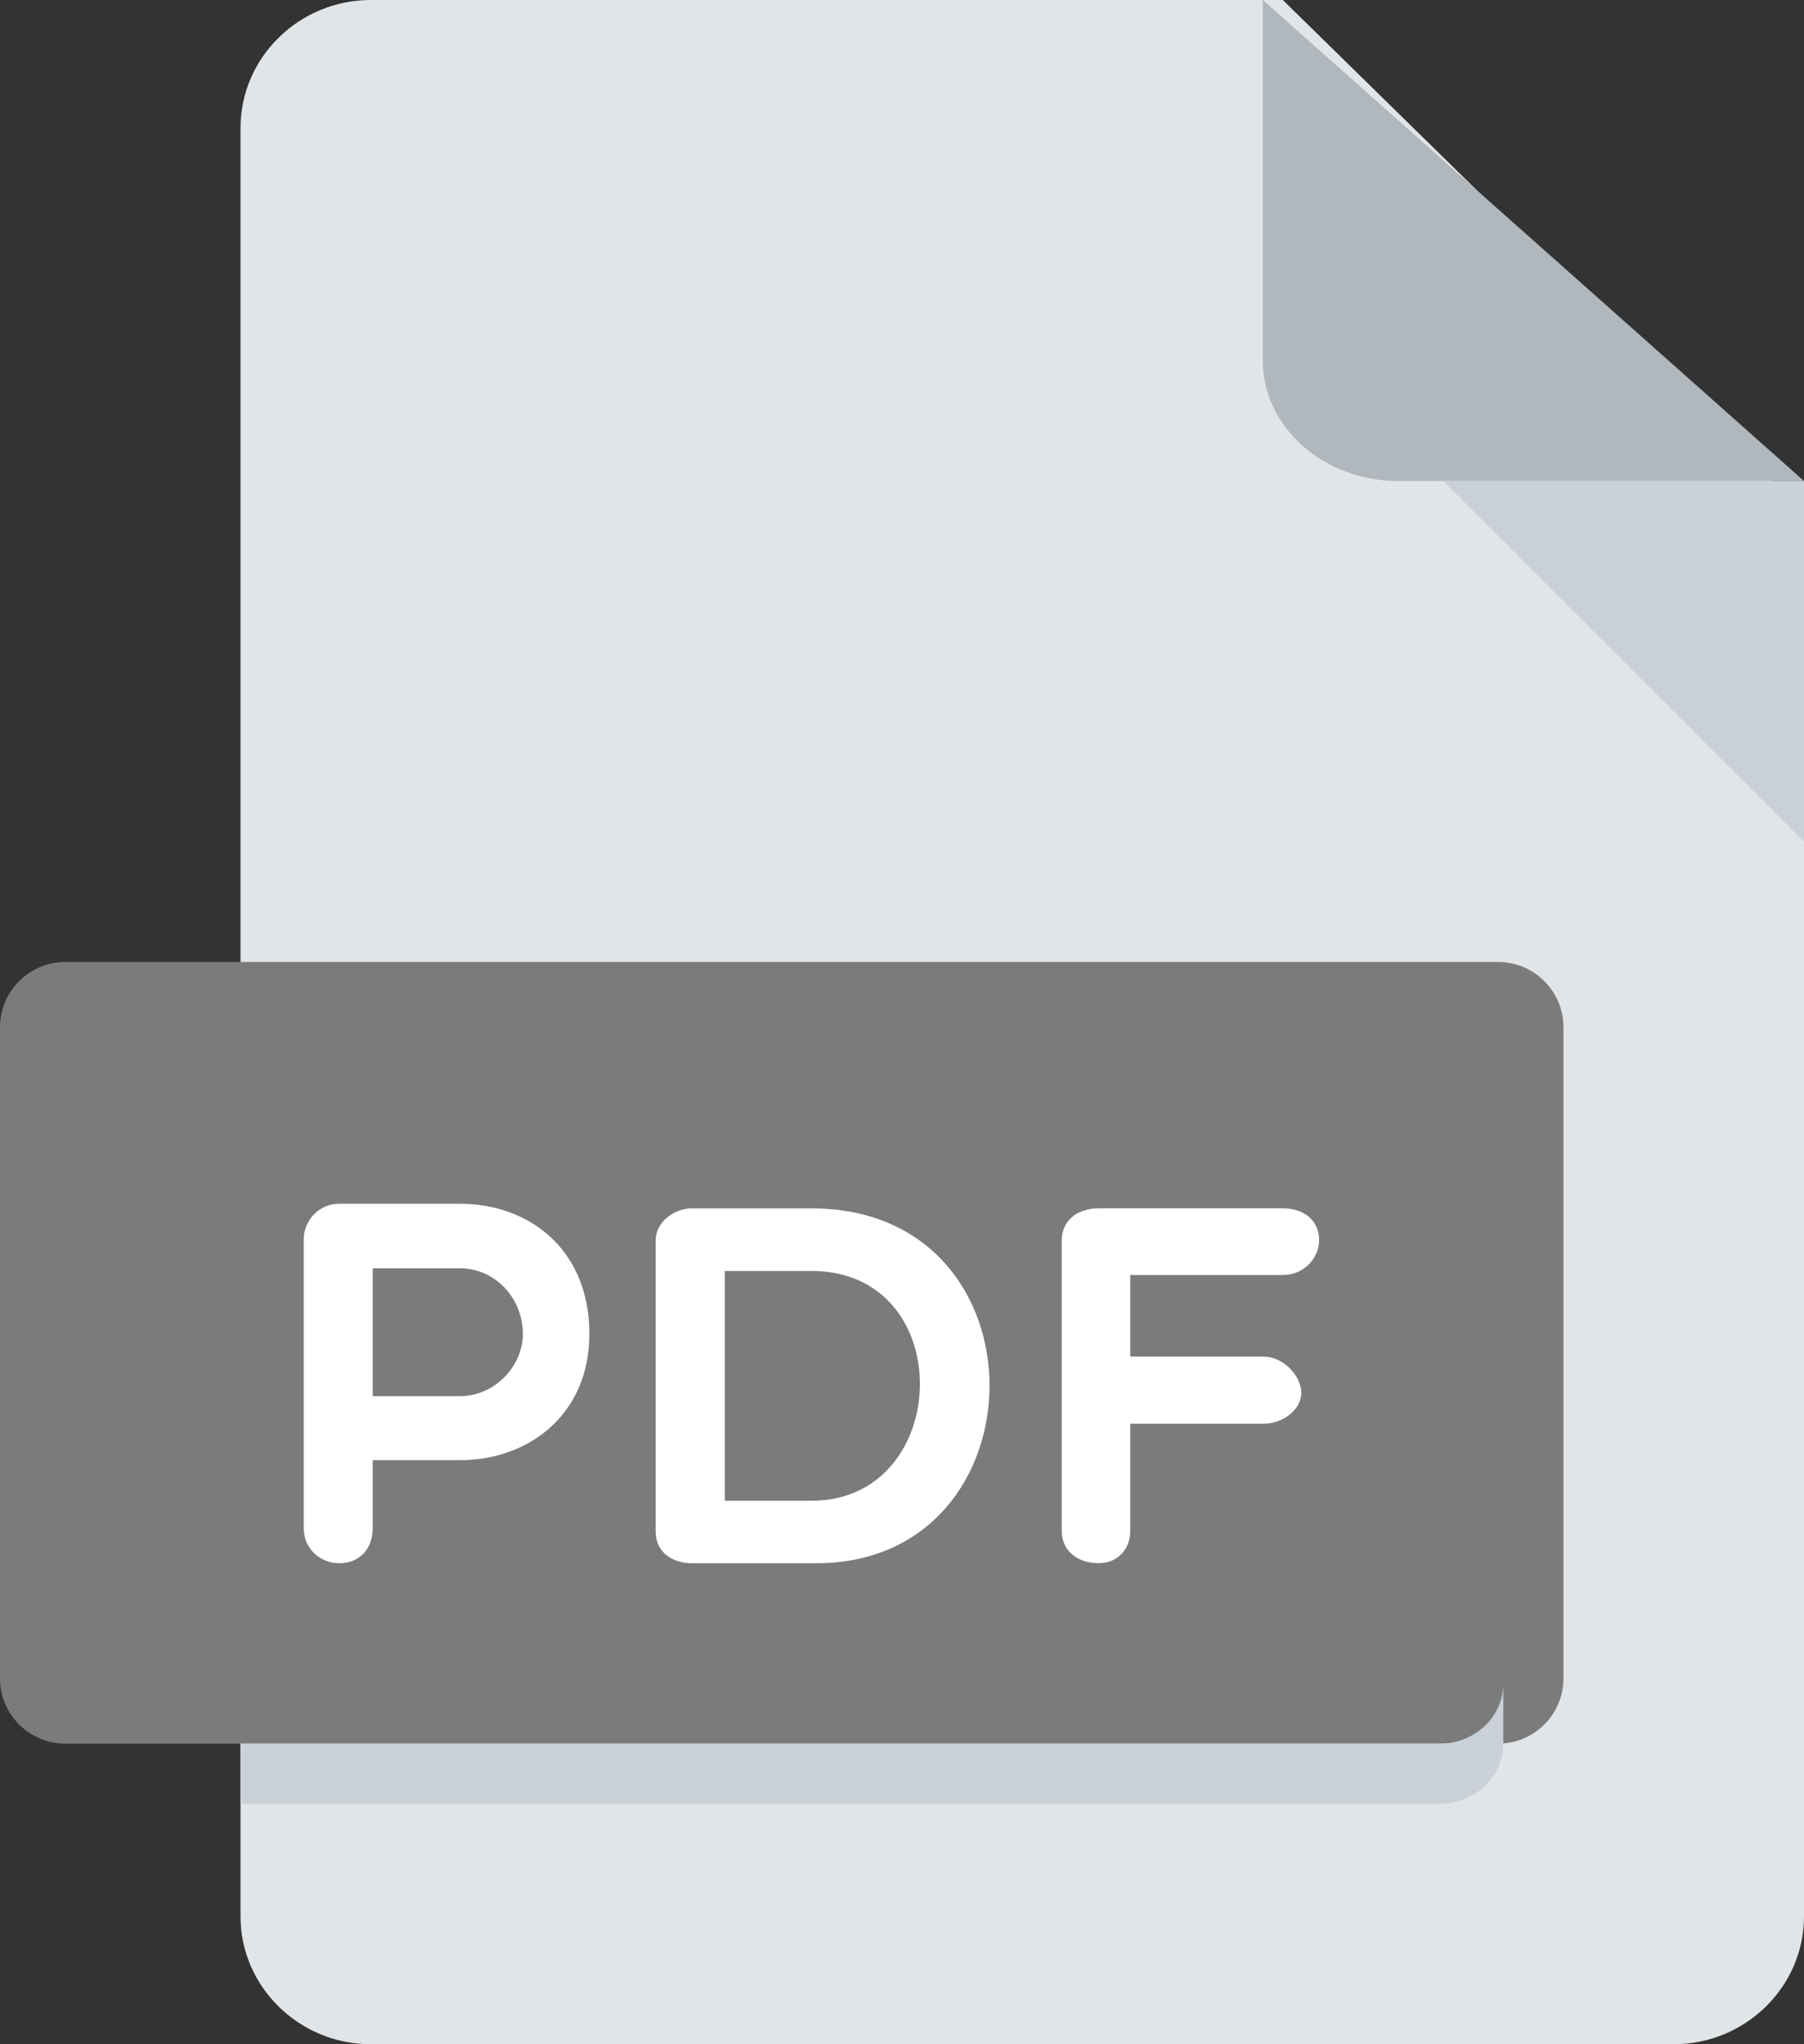 <?xml version="1.0" encoding="UTF-8"?>
<svg width="30px" height="34px" viewBox="0 0 30 34" version="1.1" xmlns="http://www.w3.org/2000/svg" xmlns:xlink="http://www.w3.org/1999/xlink">
    <rect x="0" y="0" width="30" height="34" fill="#333333" stroke="none"/>
    <!-- Generator: Sketch 51.2 (57519) - http://www.bohemiancoding.com/sketch -->
    <title>pdf</title>
    <desc>Created with Sketch.</desc>
    <defs></defs>
    <g id="Layout.Desktop" stroke="none" stroke-width="1" fill="none" fill-rule="evenodd">
        <g id="Главная" transform="translate(-1048, -3827)" fill-rule="nonzero">
            <g id="Contacts" transform="translate(90, 3329)">
                <g id="pdf" transform="translate(958, 498)">
                    <path d="M6.167,0 C4.975,0 4,0.956 4,2.125 L4,31.875 C4,33.044 4.975,34 6.167,34 L27.833,34 C29.025,34 30,33.044 30,31.875 L30,8.5 L21.333,0 L6.167,0 Z" id="Shape" fill="#E2E5E7"></path>
                    <path d="M23.25,8 L30,8 L21,0 L21,6 C21,7.1 22.012,8 23.25,8 Z" id="Shape" fill="#B0B7BD"></path>
                    <polygon id="Shape" fill="#CAD1D8" points="30 14 24 8 30 8"></polygon>
                    <path d="M26,27.917 C26,28.512 25.512,29 24.917,29 L1.083,29 C0.487,29 0,28.512 0,27.917 L0,17.083 C0,16.488 0.487,16 1.083,16 L24.917,16 C25.512,16 26,16.488 26,17.083 L26,27.917 Z" id="Shape" fill="#7B7B7B"></path>
                    <g id="Group" transform="translate(5, 20)" fill="#FFFFFF">
                        <path d="M0.051,0.61 C0.051,0.329 0.277,0.021 0.641,0.021 L2.651,0.021 C3.782,0.021 4.801,0.764 4.801,2.187 C4.801,3.535 3.782,4.286 2.651,4.286 L1.198,4.286 L1.198,5.412 C1.198,5.788 0.955,6 0.641,6 C0.354,6 0.051,5.788 0.051,5.412 L0.051,0.61 Z M1.198,1.095 L1.198,3.22 L2.651,3.22 C3.234,3.22 3.695,2.716 3.695,2.187 C3.695,1.59 3.234,1.095 2.651,1.095 L1.198,1.095 Z" id="Shape"></path>
                        <path d="M6.505,6 C6.217,6 5.904,5.846 5.904,5.472 L5.904,0.627 C5.904,0.321 6.217,0.098 6.505,0.098 L8.497,0.098 C12.472,0.098 12.385,6 8.575,6 L6.505,6 Z M7.053,1.139 L7.053,4.96 L8.497,4.96 C10.846,4.96 10.95,1.139 8.497,1.139 L7.053,1.139 Z" id="Shape"></path>
                        <path d="M13.795,1.207 L13.795,2.563 L16.014,2.563 C16.327,2.563 16.64,2.87 16.64,3.168 C16.64,3.45 16.327,3.68 16.014,3.68 L13.795,3.68 L13.795,5.471 C13.795,5.77 13.579,5.999 13.274,5.999 C12.891,5.999 12.657,5.77 12.657,5.471 L12.657,0.626 C12.657,0.32 12.892,0.097 13.274,0.097 L16.328,0.097 C16.711,0.097 16.937,0.32 16.937,0.626 C16.937,0.899 16.711,1.206 16.328,1.206 L13.795,1.206 L13.795,1.207 Z" id="Shape"></path>
                    </g>
                    <path d="M23.95,29 L4,29 L4,30 L23.95,30 C24.527,30 25,29.55 25,29 L25,28 C25,28.55 24.527,29 23.95,29 Z" id="Shape" fill="#CAD1D8"></path>
                </g>
            </g>
        </g>
    </g>
</svg>